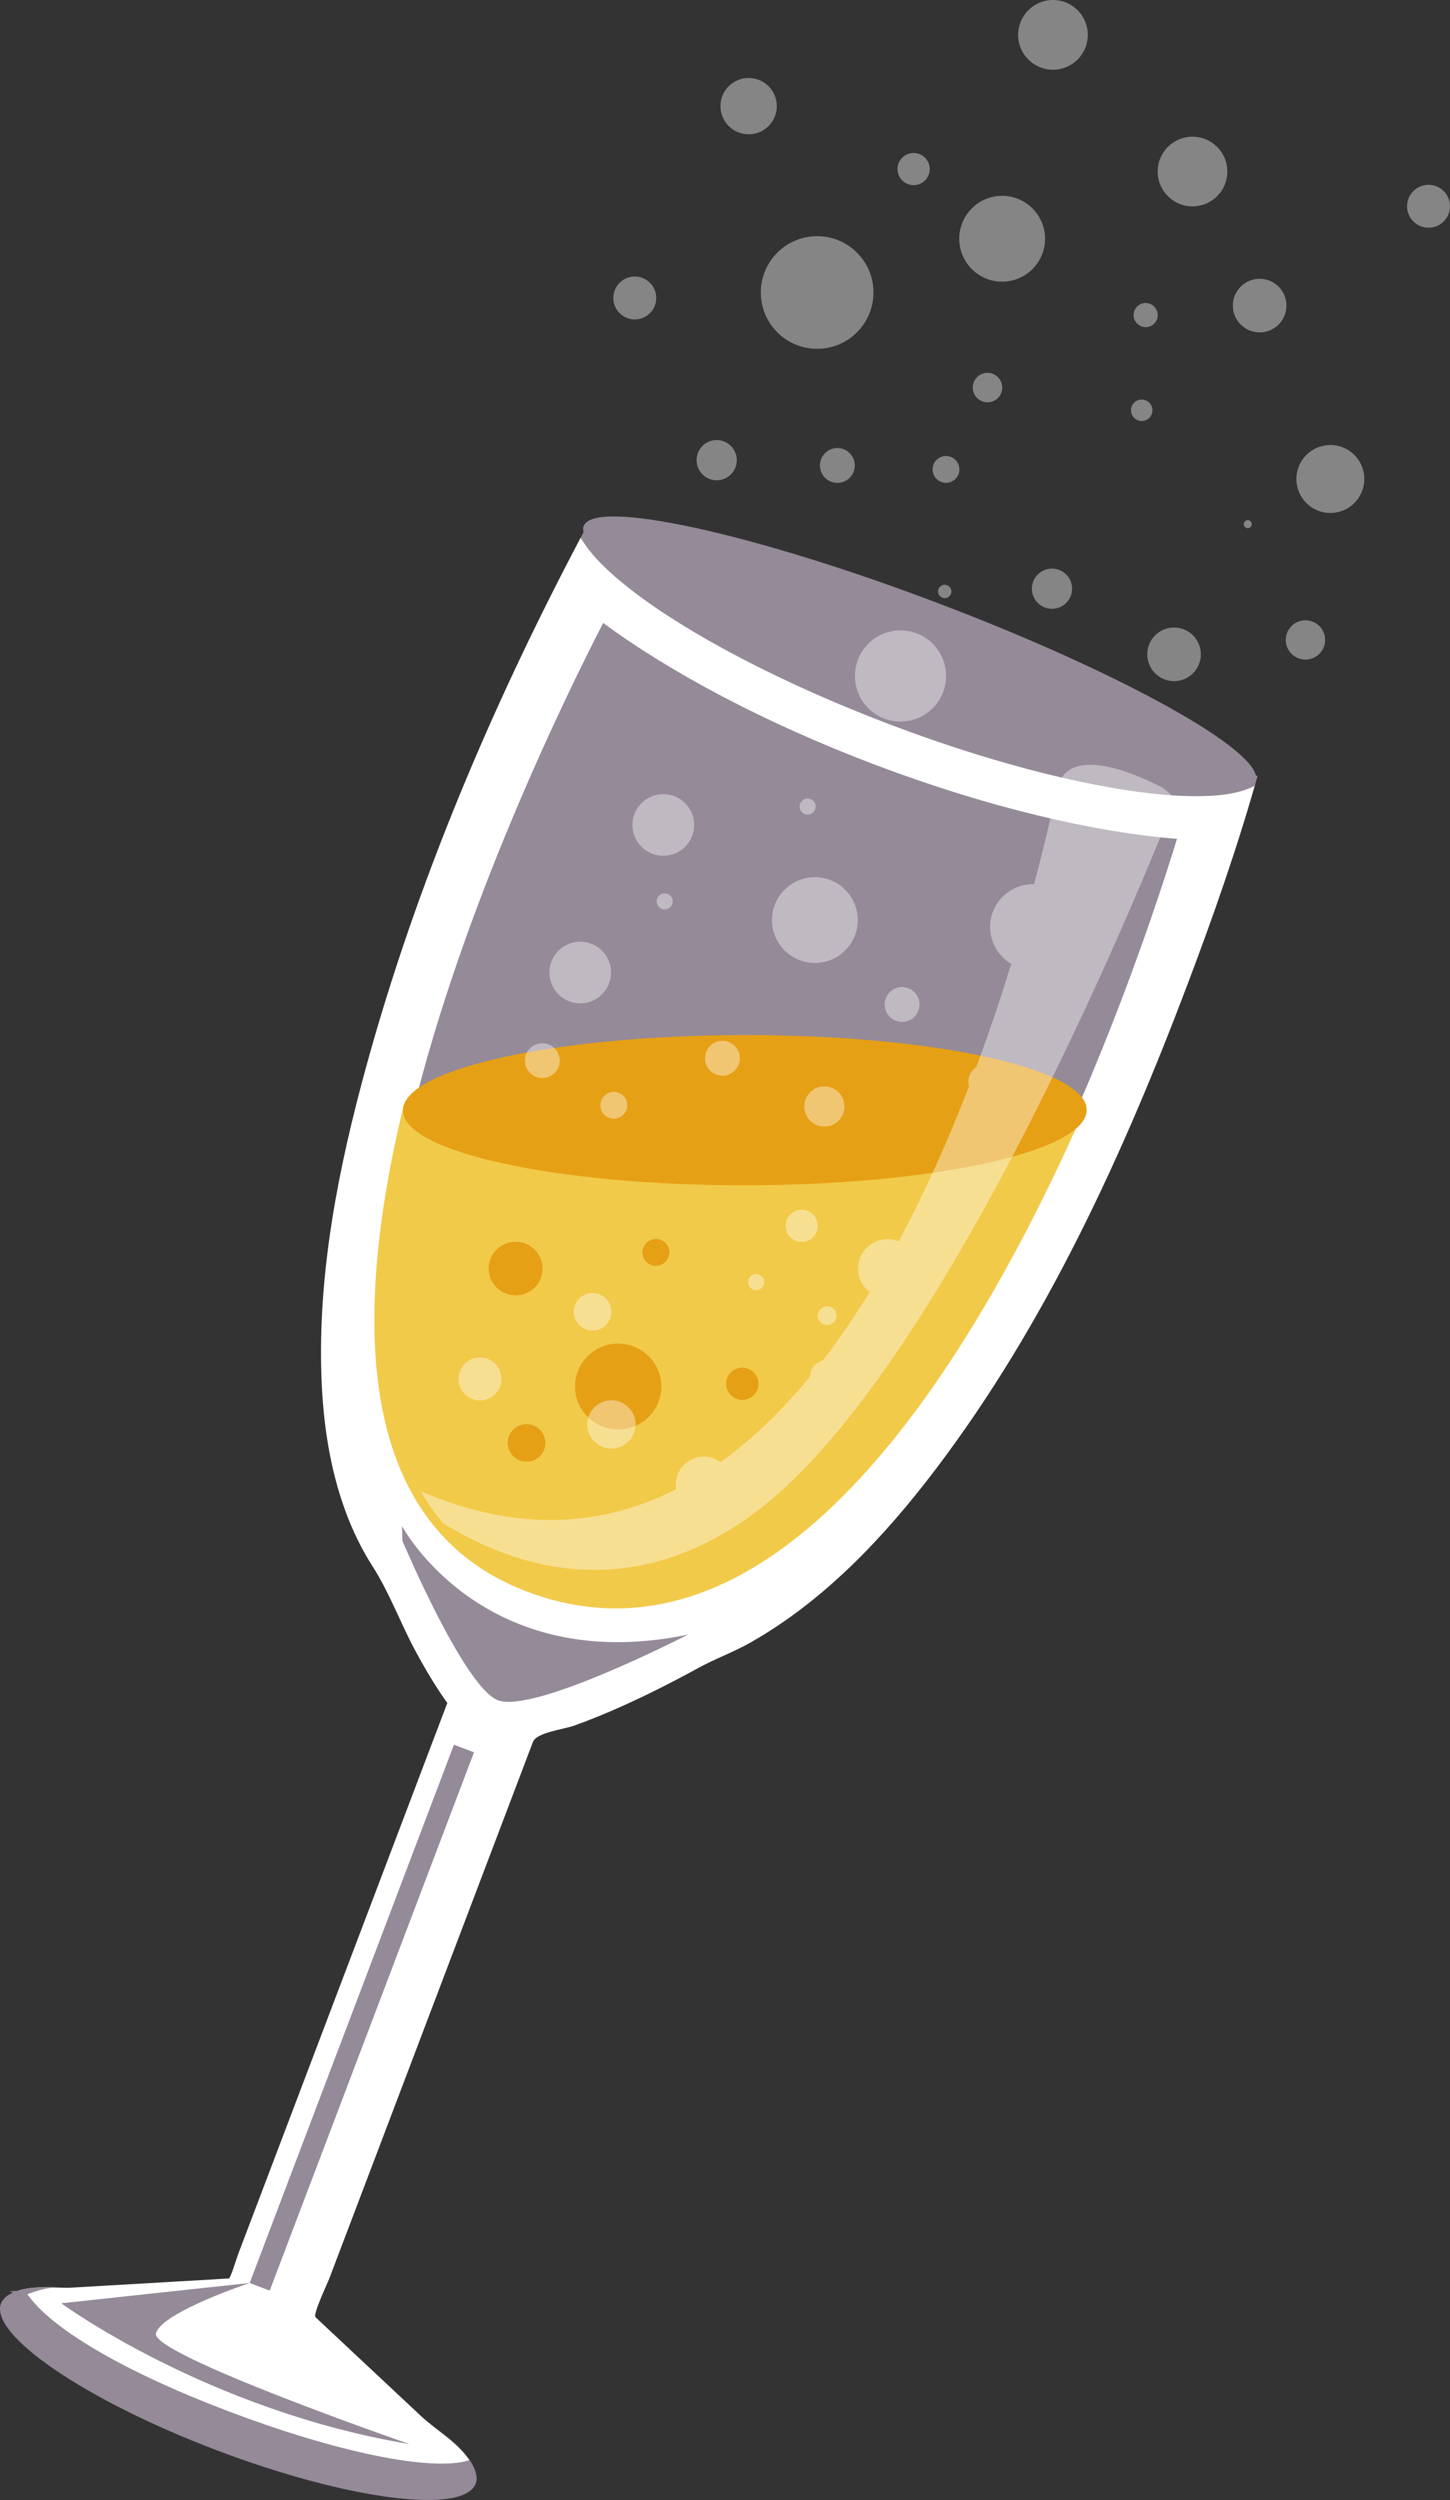 <svg version="1.1" id="图层_1" x="0px" y="0px" width="113.925px" height="196.406px" viewBox="0 -0.001 113.925 196.406" enable-background="new 0 -0.001 113.925 196.406" xml:space="preserve" xmlns:xml="http://www.w3.org/XML/1998/namespace" xmlns="http://www.w3.org/2000/svg" xmlns:xlink="http://www.w3.org/1999/xlink">
  <rect x="0" y="-0.001" width="113.925" height="196.406" fill="#333333" stroke="none"/>
  <g>
    <path fill="#FFFFFF" d="M98.583,61.728c-1.778,1.011-22.237-4.935-27.476-6.923c-5.04-1.913-24.491-10.778-25.485-12.563
		C38.664,55.413,32.729,69.391,28.78,83.768c-2.177,7.925-3.826,16.213-3.522,24.469c0.13,3.537,0.647,7.098,1.866,10.434
		c0.561,1.535,1.272,3.018,2.156,4.395c1.321,2.061,2.177,4.432,3.34,6.598c0.621,1.154,1.278,2.293,2.009,3.383
		c0.168,0.25,0.34,0.498,0.517,0.742c-0.142,0.373-0.283,0.746-0.425,1.121c-0.331,0.871-0.662,1.742-0.993,2.615
		c-1.182,3.113-2.363,6.227-3.545,9.342c-2.363,6.227-4.727,12.455-7.091,18.684c-1.182,3.113-2.363,6.227-3.545,9.34
		c-0.284,0.748-0.567,1.496-0.852,2.242c-0.073,0.193-0.579,1.861-0.713,1.869c-0.245,0.014-0.489,0.027-0.734,0.043
		c-2.896,0.168-5.792,0.336-8.688,0.506c-0.941,0.055-1.883,0.109-2.825,0.164c-1.457,0.084-2.901-0.199-4.334,0.248
		c1.393,2.037,3.791,3.473,5.867,4.703c3.366,1.996,6.96,3.615,10.615,5.002c3.73,1.416,7.562,3.078,11.488,3.814
		c2.34,0.438,5.174,0.518,7.519-0.195c-1.01-1.49-2.565-2.309-3.844-3.506c-0.865-0.811-1.73-1.621-2.596-2.432
		c-1.887-1.768-3.774-3.535-5.662-5.303c-0.224-0.209,0.938-2.654,1.081-3.033c0.614-1.617,1.228-3.234,1.842-4.852
		c1.18-3.109,2.36-6.219,3.54-9.328c2.36-6.219,4.721-12.438,7.081-18.656c1.18-3.109,2.36-6.219,3.54-9.328
		c0.28-0.738,2.414-0.992,3.199-1.268c1.276-0.451,2.528-0.969,3.763-1.521c2.051-0.92,4.058-1.938,6.026-3.018
		c1.321-0.727,2.751-1.236,4.07-1.982c5.825-3.293,10.55-8.32,14.562-13.604c8.654-11.395,14.744-24.736,19.786-38.058
		c2.044-5.398,3.964-10.873,5.524-16.434C98.731,61.219,98.658,61.474,98.583,61.728C98.384,61.842,98.726,61.237,98.583,61.728z" class="color c1"/>
    <path fill="#948A98" d="M37.234,193.856c0.214,0.469,0.28,0.895,0.144,1.258c-0.938,2.465-10.044,1.297-20.344-2.613
		C6.733,188.593-0.86,183.425,0.079,180.96c0.139-0.363,0.471-0.639,0.938-0.848l-0.275-0.105l0.624-0.035
		c0.94-0.303,2.327-0.379,4.053-0.238c-1.706-0.137-2.327,0.205-3.267,0.498c1.849,2.707,7.601,6.095,15.781,9.198
		c8.376,3.178,15.911,4.784,18.957,3.856c-0.656-0.969-1.877-2.086-3.593-3.27c1.879,1.299,3.2,2.52,3.795,3.553L37.234,193.856z
		 M47.392,48.938c-5.84,11.337-32.517,66.387-5.016,75.889c27.557,9.523,46.518-47.243,50.1-58.925
		c-6.547-0.52-14.957-2.495-23.803-5.853C60.048,56.777,52.613,52.8,47.392,48.938z M98.669,60.915
		c-0.57-2.494-11.23-8.317-24.918-13.512c-14.578-5.533-27.067-8.254-27.893-6.078c-0.055,0.143-0.052,0.303-0.005,0.479
		c-0.067,0.128-0.146,0.276-0.23,0.437c0.124,0.223,0.278,0.454,0.449,0.688c0.036,0.051,0.073,0.103,0.112,0.154
		c0.174,0.23,0.366,0.465,0.581,0.705c0.039,0.043,0.082,0.087,0.122,0.13c0.197,0.214,0.41,0.433,0.639,0.653
		c0.056,0.053,0.106,0.104,0.163,0.159c0.258,0.243,0.535,0.491,0.828,0.741c0.084,0.071,0.171,0.144,0.258,0.216
		c0.267,0.221,0.542,0.443,0.833,0.669c0.061,0.046,0.115,0.092,0.177,0.138c4.416,3.373,11.634,7.196,20.132,10.421
		c8.578,3.257,16.578,5.185,22.129,5.566c1.053,0.073,2.014,0.088,2.879,0.049c0.115-0.005,0.229-0.012,0.34-0.019
		c0.223-0.016,0.439-0.03,0.646-0.054c0.297-0.033,0.582-0.07,0.846-0.121c0.109-0.02,0.205-0.046,0.307-0.068
		c0.207-0.047,0.406-0.099,0.592-0.156c0.086-0.026,0.17-0.054,0.248-0.083c0.248-0.09,0.48-0.188,0.682-0.302
		c0.143-0.49,0.221-0.763,0.221-0.763L98.669,60.915z M37.242,137.667l-1.576-0.598l-16.05,42.287l1.576,0.598L37.242,137.667z
		 M19.616,179.356l-14.803,1.596c0,0,11.459,8.404,27.354,11.061c0,0-20.317-7.037-19.917-8.689
		C12.653,181.673,19.616,179.356,19.616,179.356z M31.589,119.897l0.021,1.135c0,0,4.74,11.262,7.424,12.508
		c2.684,1.242,15.015-5.121,15.015-5.121C37.905,131.759,31.589,119.897,31.589,119.897z" class="color c2"/>
    <path fill="#F2CA49" d="M85.372,86.778C76.438,107.163,61.255,131.913,42,125.257c-14.188-4.9-14.374-21.563-10.276-38.453
		C41.465,86.765,68.261,86.77,85.372,86.778z" class="color c3"/>
    <path fill="#E6A015" d="M85.378,87.201c0.002,3.26-12.021,5.905-26.855,5.918c-14.836,0.008-26.862-2.623-26.864-5.883
		c-0.003-3.259,12.021-5.906,26.854-5.918C73.348,81.309,85.375,83.943,85.378,87.201z M40.509,97.555
		c-1.172,0-2.118,0.945-2.117,2.11c0,1.162,0.948,2.104,2.12,2.104c1.171-0.002,2.117-0.943,2.117-2.107
		C42.628,98.496,41.68,97.555,40.509,97.555z M51.53,97.336c-0.585,0.002-1.06,0.473-1.06,1.055c0,0.583,0.476,1.055,1.062,1.055
		c0.585-0.002,1.059-0.473,1.059-1.057C52.589,97.809,52.115,97.336,51.53,97.336z M48.568,105.557
		c-1.873,0.002-3.39,1.512-3.389,3.373c0.001,1.863,1.521,3.371,3.394,3.369s3.392-1.512,3.39-3.373
		C51.961,107.063,50.441,105.557,48.568,105.557z M41.368,111.884c-0.82,0-1.484,0.66-1.484,1.475
		c0.001,0.814,0.666,1.475,1.486,1.475c0.819,0,1.482-0.66,1.481-1.477C42.851,112.542,42.186,111.882,41.368,111.884z
		 M58.32,107.446c-0.703,0.002-1.273,0.568-1.272,1.266c0,0.697,0.569,1.264,1.272,1.264s1.272-0.564,1.272-1.266
		C59.59,108.012,59.021,107.446,58.32,107.446z" class="color c4"/>
    <path opacity="0.4" fill="#FFFFFF" enable-background="new    " d="M59.406,100.1c0.35,0,0.635,0.281,0.635,0.631
		s-0.283,0.633-0.633,0.633s-0.633-0.283-0.633-0.631C58.775,100.382,59.058,100.1,59.406,100.1z M37.711,110.018
		c0.93,0,1.685-0.756,1.684-1.689c-0.001-0.93-0.755-1.686-1.686-1.684c-0.933,0-1.688,0.756-1.688,1.686
		C36.023,109.264,36.779,110.018,37.711,110.018z M45.081,103.061c0.001,0.813,0.661,1.473,1.477,1.473
		c0.813,0,1.475-0.662,1.475-1.475c-0.002-0.816-0.661-1.479-1.478-1.477C45.74,101.583,45.081,102.243,45.081,103.061z
		 M48.038,113.802c1.047,0,1.896-0.85,1.896-1.895c0-1.047-0.851-1.896-1.897-1.896c-1.046,0-1.896,0.852-1.896,1.898
		C46.141,112.954,46.991,113.805,48.038,113.802z M61.722,96.304c0,0.698,0.566,1.266,1.266,1.266
		c0.697-0.002,1.264-0.568,1.264-1.269c0-0.696-0.566-1.262-1.266-1.262C62.289,95.04,61.722,95.606,61.722,96.304z M64.255,103.362
		c0,0.406,0.33,0.738,0.738,0.738c0.406-0.004,0.736-0.332,0.734-0.74c0-0.408-0.33-0.736-0.734-0.736
		C64.585,102.624,64.255,102.954,64.255,103.362z M67.396,72.28c-0.002-1.861-1.512-3.369-3.375-3.367
		c-1.859,0-3.369,1.51-3.367,3.371c0,1.863,1.512,3.369,3.373,3.369S67.396,74.142,67.396,72.28z M69.505,78.917
		c0.002,0.756,0.615,1.369,1.373,1.367c0.756,0,1.367-0.613,1.367-1.369s-0.613-1.369-1.371-1.369
		C70.119,77.546,69.505,78.159,69.505,78.917z M42.609,84.694c0.758,0,1.369-0.615,1.369-1.371
		c-0.001-0.756-0.615-1.369-1.372-1.367c-0.755,0-1.368,0.613-1.366,1.369C41.24,84.081,41.853,84.694,42.609,84.694z M56.76,81.77
		c-0.756,0-1.369,0.612-1.368,1.369c0,0.758,0.614,1.368,1.37,1.368c0.757-0.002,1.37-0.614,1.37-1.37
		C58.13,82.382,57.517,81.769,56.76,81.77z M49.689,64.813c0.002,1.338,1.088,2.422,2.427,2.42s2.422-1.086,2.422-2.424
		c-0.001-1.338-1.087-2.425-2.427-2.422C50.773,62.39,49.689,63.474,49.689,64.813z M51.591,70.817
		c0.001,0.348,0.283,0.631,0.632,0.631c0.351,0,0.633-0.283,0.632-0.633c0-0.349-0.282-0.633-0.632-0.633
		C51.874,70.185,51.591,70.468,51.591,70.817z M64.089,63.362c0-0.348-0.285-0.631-0.633-0.631c-0.352,0-0.633,0.283-0.633,0.633
		s0.283,0.631,0.633,0.631S64.089,63.712,64.089,63.362z M45.591,78.827c1.339-0.002,2.422-1.086,2.422-2.424
		c-0.001-1.34-1.086-2.424-2.425-2.422c-1.339,0-2.422,1.086-2.421,2.424C43.167,77.745,44.252,78.827,45.591,78.827z
		 M49.284,86.831c0-0.582-0.474-1.053-1.055-1.053c-0.582,0.002-1.053,0.473-1.053,1.055s0.473,1.054,1.054,1.054
		C48.812,87.886,49.286,87.413,49.284,86.831z M66.351,86.925c0-0.87-0.709-1.577-1.58-1.577c-0.873,0-1.58,0.709-1.58,1.582
		c0,0.87,0.709,1.577,1.582,1.577S66.353,87.798,66.351,86.925z M74.335,53.101c-0.002-1.978-1.605-3.578-3.584-3.578
		c-1.98,0.002-3.58,1.604-3.58,3.584c0.002,1.977,1.605,3.582,3.584,3.58S74.337,55.079,74.335,53.101z M74.753,46.466
		c0-0.291-0.236-0.526-0.527-0.526s-0.525,0.235-0.525,0.526c0,0.289,0.236,0.525,0.527,0.525
		C74.517,46.991,74.753,46.755,74.753,46.466z M64.205,27.403c2.443-0.002,4.424-1.984,4.422-4.43c0-2.441-1.984-4.423-4.428-4.42
		c-2.443,0.002-4.424,1.983-4.422,4.428C59.779,25.425,61.761,27.405,64.205,27.403z M67.162,36.567
		c-0.002-0.758-0.615-1.371-1.371-1.371c-0.756,0.002-1.369,0.615-1.369,1.371c0,0.758,0.615,1.371,1.371,1.369
		C66.548,37.937,67.162,37.323,67.162,36.567z M74.326,37.931c0.582,0,1.055-0.472,1.053-1.054c0-0.582-0.473-1.055-1.055-1.055
		c-0.58,0.002-1.053,0.473-1.053,1.055S73.744,37.933,74.326,37.931z M78.74,22.126c1.861-0.002,3.369-1.512,3.369-3.373
		c-0.002-1.86-1.512-3.371-3.375-3.371c-1.859,0.002-3.369,1.513-3.367,3.375C75.369,20.618,76.878,22.128,78.74,22.126z
		 M77.585,29.29c-0.641,0-1.158,0.521-1.158,1.16s0.521,1.158,1.16,1.156c0.641,0,1.158-0.519,1.158-1.158
		S78.226,29.29,77.585,29.29z M56.31,37.733c0.872-0.002,1.58-0.711,1.58-1.582c-0.002-0.871-0.71-1.58-1.582-1.58
		c-0.873,0.002-1.579,0.711-1.579,1.582C54.729,37.026,55.437,37.733,56.31,37.733z M71.783,14.546
		c0.697-0.002,1.264-0.567,1.264-1.266c-0.002-0.697-0.568-1.266-1.268-1.264c-0.697,0-1.264,0.565-1.264,1.266
		C70.517,13.979,71.085,14.546,71.783,14.546z M81.074,46.249c0.002,0.873,0.709,1.58,1.58,1.58c0.873-0.002,1.58-0.709,1.58-1.582
		c0-0.871-0.709-1.578-1.582-1.578C81.781,44.669,81.074,45.378,81.074,46.249z M93.691,10.737c-1.512,0.002-2.736,1.229-2.734,2.74
		c0,1.514,1.227,2.737,2.738,2.737c1.514,0,2.738-1.229,2.736-2.739C96.433,11.962,95.205,10.737,93.691,10.737z M89.705,33.075
		c0.465,0,0.842-0.379,0.842-0.844c0-0.467-0.377-0.842-0.844-0.842s-0.842,0.377-0.842,0.844
		C88.861,32.698,89.238,33.075,89.705,33.075z M92.244,49.298c-1.164,0.002-2.107,0.945-2.105,2.107
		c0,1.164,0.943,2.107,2.107,2.107c1.162-0.003,2.105-0.945,2.105-2.109S93.408,49.298,92.244,49.298z M98.968,21.901
		c-1.164,0.002-2.107,0.945-2.105,2.106c0,1.164,0.945,2.107,2.107,2.107c1.166-0.002,2.105-0.945,2.105-2.109
		C101.076,22.843,100.132,21.901,98.968,21.901z M98.033,40.866c-0.176,0-0.316,0.141-0.316,0.316c0,0.174,0.141,0.313,0.316,0.313
		c0.174,0,0.314-0.141,0.314-0.313C98.349,41.007,98.207,40.866,98.033,40.866z M90.015,25.7c0.523,0,0.947-0.426,0.947-0.947
		c0-0.524-0.424-0.948-0.949-0.948c-0.521,0-0.947,0.426-0.947,0.948C89.068,25.276,89.492,25.7,90.015,25.7z M82.732,5.478
		c1.514,0,2.738-1.229,2.736-2.742c0-1.512-1.227-2.737-2.74-2.737c-1.512,0.002-2.736,1.229-2.736,2.74
		C79.992,4.253,81.22,5.479,82.732,5.478z M112.236,14.519c-0.932,0-1.686,0.756-1.684,1.686c0,0.933,0.756,1.687,1.688,1.687
		c0.932-0.002,1.686-0.757,1.686-1.688C113.923,15.27,113.169,14.519,112.236,14.519z M58.82,10.55c1.225,0,2.213-0.991,2.213-2.213
		c-0.002-1.225-0.992-2.213-2.215-2.211c-1.223,0-2.213,0.99-2.213,2.213C56.606,9.562,57.599,10.552,58.82,10.55z M49.875,25.095
		c0.931,0,1.687-0.757,1.686-1.688c0-0.932-0.756-1.684-1.687-1.684c-0.933,0-1.688,0.754-1.686,1.686
		C48.188,24.341,48.943,25.095,49.875,25.095z M104.523,34.96c-1.473,0.002-2.668,1.199-2.668,2.672
		c0.002,1.476,1.199,2.668,2.672,2.668c1.477-0.002,2.668-1.196,2.666-2.672C107.193,36.153,106,34.96,104.523,34.96z
		 M102.566,48.729c-0.854,0-1.545,0.692-1.545,1.545c0,0.854,0.693,1.545,1.547,1.545s1.545-0.691,1.545-1.545
		C104.111,49.419,103.421,48.729,102.566,48.729z M83.052,61.946c-0.082,0.325-0.662,3.211-1.807,7.524
		c-0.029-0.002-0.059-0.01-0.086-0.01c-1.863,0-3.371,1.513-3.369,3.373c0,1.234,0.672,2.303,1.662,2.89
		c-0.781,2.531-1.695,5.276-2.752,8.117c-0.375,0.245-0.623,0.666-0.623,1.146c0,0.125,0.021,0.243,0.055,0.356
		c-1.553,4.028-3.387,8.198-5.523,12.184c-0.27-0.111-0.566-0.175-0.879-0.175c-1.279,0-2.316,1.039-2.314,2.32
		c0,0.748,0.361,1.408,0.914,1.832c-1.154,1.879-2.381,3.689-3.688,5.385c-0.568,0.152-0.988,0.658-1.01,1.27
		c-2.137,2.6-4.475,4.883-7.015,6.709c-0.368-0.271-0.818-0.438-1.312-0.438c-1.223,0.002-2.212,0.99-2.21,2.215
		c0,0.121,0.017,0.236,0.036,0.354c-5.728,2.908-12.38,3.461-20.062,0.17c0.496,0.889,1.078,1.707,1.719,2.48
		c5.533,3.447,14.736,6.588,24.698-0.939c15.291-11.551,31.463-52.299,32.877-55.916c-0.254-0.272-0.594-0.576-0.986-0.893
		C89.087,60.71,83.919,58.462,83.052,61.946z" class="color c1"/>
  </g>
</svg>